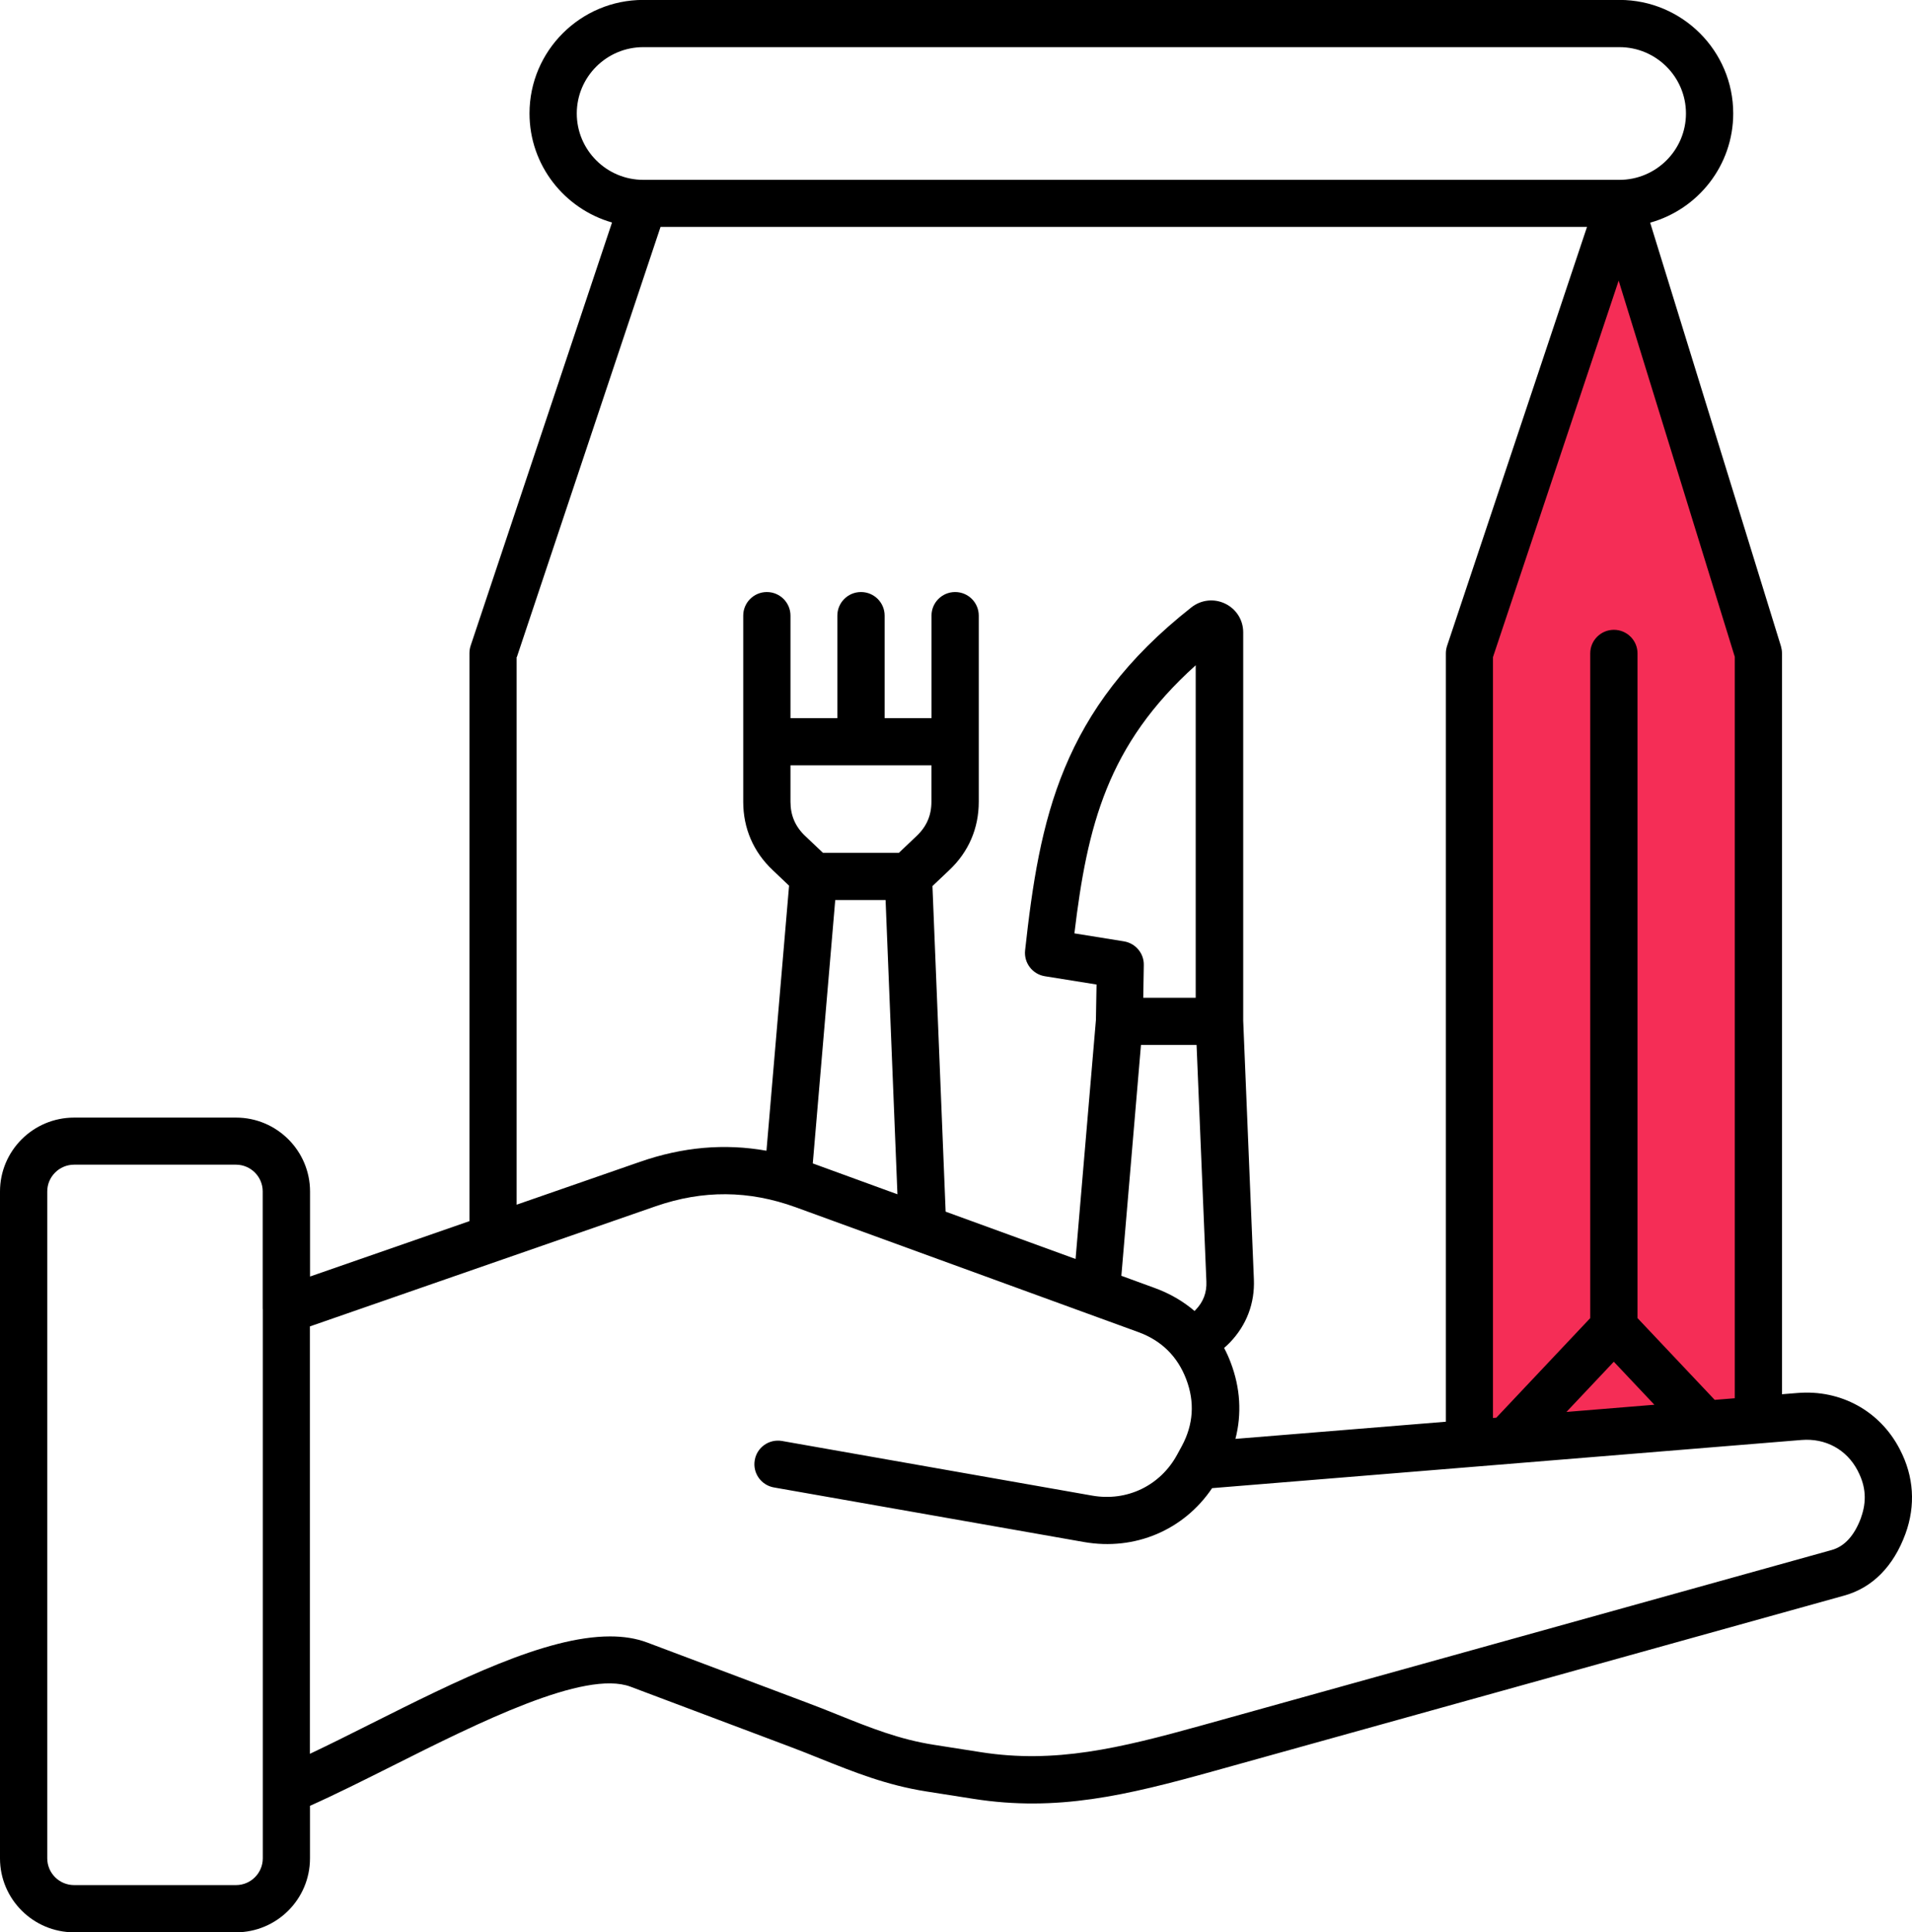 <svg width="95" height="96" viewBox="0 0 95 96" fill="none" xmlns="http://www.w3.org/2000/svg">
<g clip-path="url(#clip0_73_30)">
<path d="M87.5 32L80.5 12L73 33V71.5L87.5 70V32Z" fill="#F52D56" stroke="black"/>
<path fill-rule="evenodd" clip-rule="evenodd" d="M92.472 75.395C92.144 76.286 91.653 76.831 91.009 77.01L59.714 85.723C55.603 86.867 52.415 87.63 48.737 87.054L46.404 86.688C44.683 86.419 43.263 85.851 41.617 85.19C41.114 84.987 40.591 84.777 40.045 84.575L32.157 81.606C31.599 81.396 30.983 81.302 30.312 81.302C27.089 81.302 22.704 83.501 18.441 85.637C17.38 86.17 16.354 86.684 15.398 87.135V65.9L32.578 59.931C34.927 59.118 37.201 59.133 39.538 59.981L56.562 66.184C57.705 66.601 58.505 67.387 58.938 68.523C59.371 69.659 59.297 70.776 58.72 71.846L58.493 72.263C57.658 73.811 55.997 74.613 54.261 74.306L38.859 71.593C38.219 71.481 37.611 71.905 37.501 72.543C37.388 73.181 37.813 73.788 38.453 73.901L53.859 76.613C56.391 77.057 58.821 76.018 60.225 73.936L89.507 71.543C90.705 71.445 91.75 72.014 92.3 73.064L92.316 73.099C92.706 73.85 92.757 74.597 92.468 75.395H92.472ZM41.5 44.716L40.384 57.802L44.59 59.336L44.001 44.716H41.5ZM46.279 38.023V39.836C46.279 40.509 46.041 41.062 45.549 41.529L44.66 42.373H40.892L40.002 41.529C39.514 41.066 39.276 40.509 39.276 39.836V38.023H46.279ZM56.691 51.911L55.716 63.386L57.37 63.99C58.119 64.262 58.782 64.647 59.352 65.134C59.367 65.118 59.391 65.099 59.406 65.079C59.788 64.682 59.964 64.223 59.941 63.67L59.453 51.915H56.687L56.691 51.911ZM55.848 46.77L53.383 46.373C54.023 41.034 55.014 37.003 59.41 33.053V49.572H56.804L56.831 47.946C56.843 47.366 56.422 46.864 55.844 46.77H55.848ZM25.669 32.645V59.853L31.806 57.721C33.924 56.985 35.996 56.802 38.083 57.172L39.206 44.004L38.387 43.225C37.431 42.322 36.928 41.147 36.928 39.836V30.586C36.928 29.94 37.455 29.415 38.102 29.415C38.75 29.415 39.276 29.94 39.276 30.586V35.68H41.605V30.586C41.605 29.94 42.128 29.415 42.78 29.415C43.431 29.415 43.954 29.94 43.954 30.586V35.68H46.283V30.586C46.283 29.94 46.806 29.415 47.457 29.415C48.109 29.415 48.631 29.94 48.631 30.586V39.836C48.631 41.151 48.128 42.322 47.172 43.225L46.33 44.023L46.985 60.199L53.441 62.55L54.452 50.677L54.483 48.914L51.912 48.502C51.296 48.401 50.867 47.837 50.933 47.218C51.651 40.68 52.716 35.275 59.199 30.174C59.679 29.796 60.323 29.726 60.873 29.991C61.427 30.259 61.77 30.804 61.77 31.415V50.708L62.301 63.566C62.348 64.752 61.938 65.834 61.115 66.694C61.021 66.791 60.924 66.881 60.822 66.97C60.943 67.2 61.053 67.441 61.146 67.69C61.63 68.955 61.704 70.247 61.384 71.488L71.839 70.636V32.454C71.839 32.33 71.862 32.205 71.901 32.084L78.853 11.273H32.82L25.681 32.645H25.669ZM28.658 5.639C28.658 3.821 30.14 2.343 31.962 2.343H80.464C82.286 2.343 83.769 3.821 83.769 5.639C83.769 7.456 82.286 8.935 80.464 8.935H31.962C30.14 8.935 28.658 7.456 28.658 5.639ZM80.184 67.655L77.831 70.15L82.2 69.792L80.184 67.655ZM86.195 69.465V32.633L80.425 13.943L74.18 32.648V70.449L74.344 70.438L79.013 65.488V32.462C79.013 31.816 79.54 31.291 80.188 31.291C80.835 31.291 81.362 31.816 81.362 32.462V65.488L85.197 69.55L86.195 69.469V69.465ZM13.057 65.04V92.326C13.057 93.062 12.46 93.657 11.727 93.657H3.683C2.945 93.657 2.348 93.062 2.348 92.326V59.195C2.348 58.464 2.945 57.865 3.683 57.865H11.723C12.456 57.865 13.053 58.46 13.053 59.195V65.036L13.057 65.04ZM94.399 72.021L94.384 71.986C93.4 70.099 91.458 69.033 89.316 69.208L88.54 69.27V32.454C88.54 32.337 88.52 32.221 88.489 32.108L81.99 11.063C84.37 10.398 86.117 8.219 86.117 5.635C86.117 2.525 83.581 -0.004 80.464 -0.004H31.962C28.845 -0.004 26.309 2.525 26.309 5.635C26.309 8.207 28.045 10.378 30.409 11.055L23.383 32.084C23.344 32.205 23.325 32.33 23.325 32.454V60.67L15.405 63.422V59.199C15.405 57.176 13.755 55.526 11.727 55.526H3.683C1.65 55.526 0 57.172 0 59.199V92.33C0 94.354 1.65 96.004 3.683 96.004H11.723C13.751 96.004 15.402 94.358 15.402 92.33V89.719C16.666 89.155 18.047 88.462 19.498 87.735C23.754 85.598 29.052 82.945 31.33 83.801L39.218 86.77C39.741 86.964 40.252 87.171 40.743 87.369C42.448 88.05 44.055 88.696 46.037 89.007L48.37 89.373C52.513 90.023 55.946 89.21 60.343 87.984L91.641 79.271C93.034 78.882 94.083 77.823 94.676 76.201C95.187 74.796 95.094 73.352 94.403 72.025L94.399 72.021Z" fill="black"/>
</g>
<defs>
<clipPath id="clip0_73_30">
<rect width="95" height="96" fill="white"/>
</clipPath>
</defs>
</svg>
